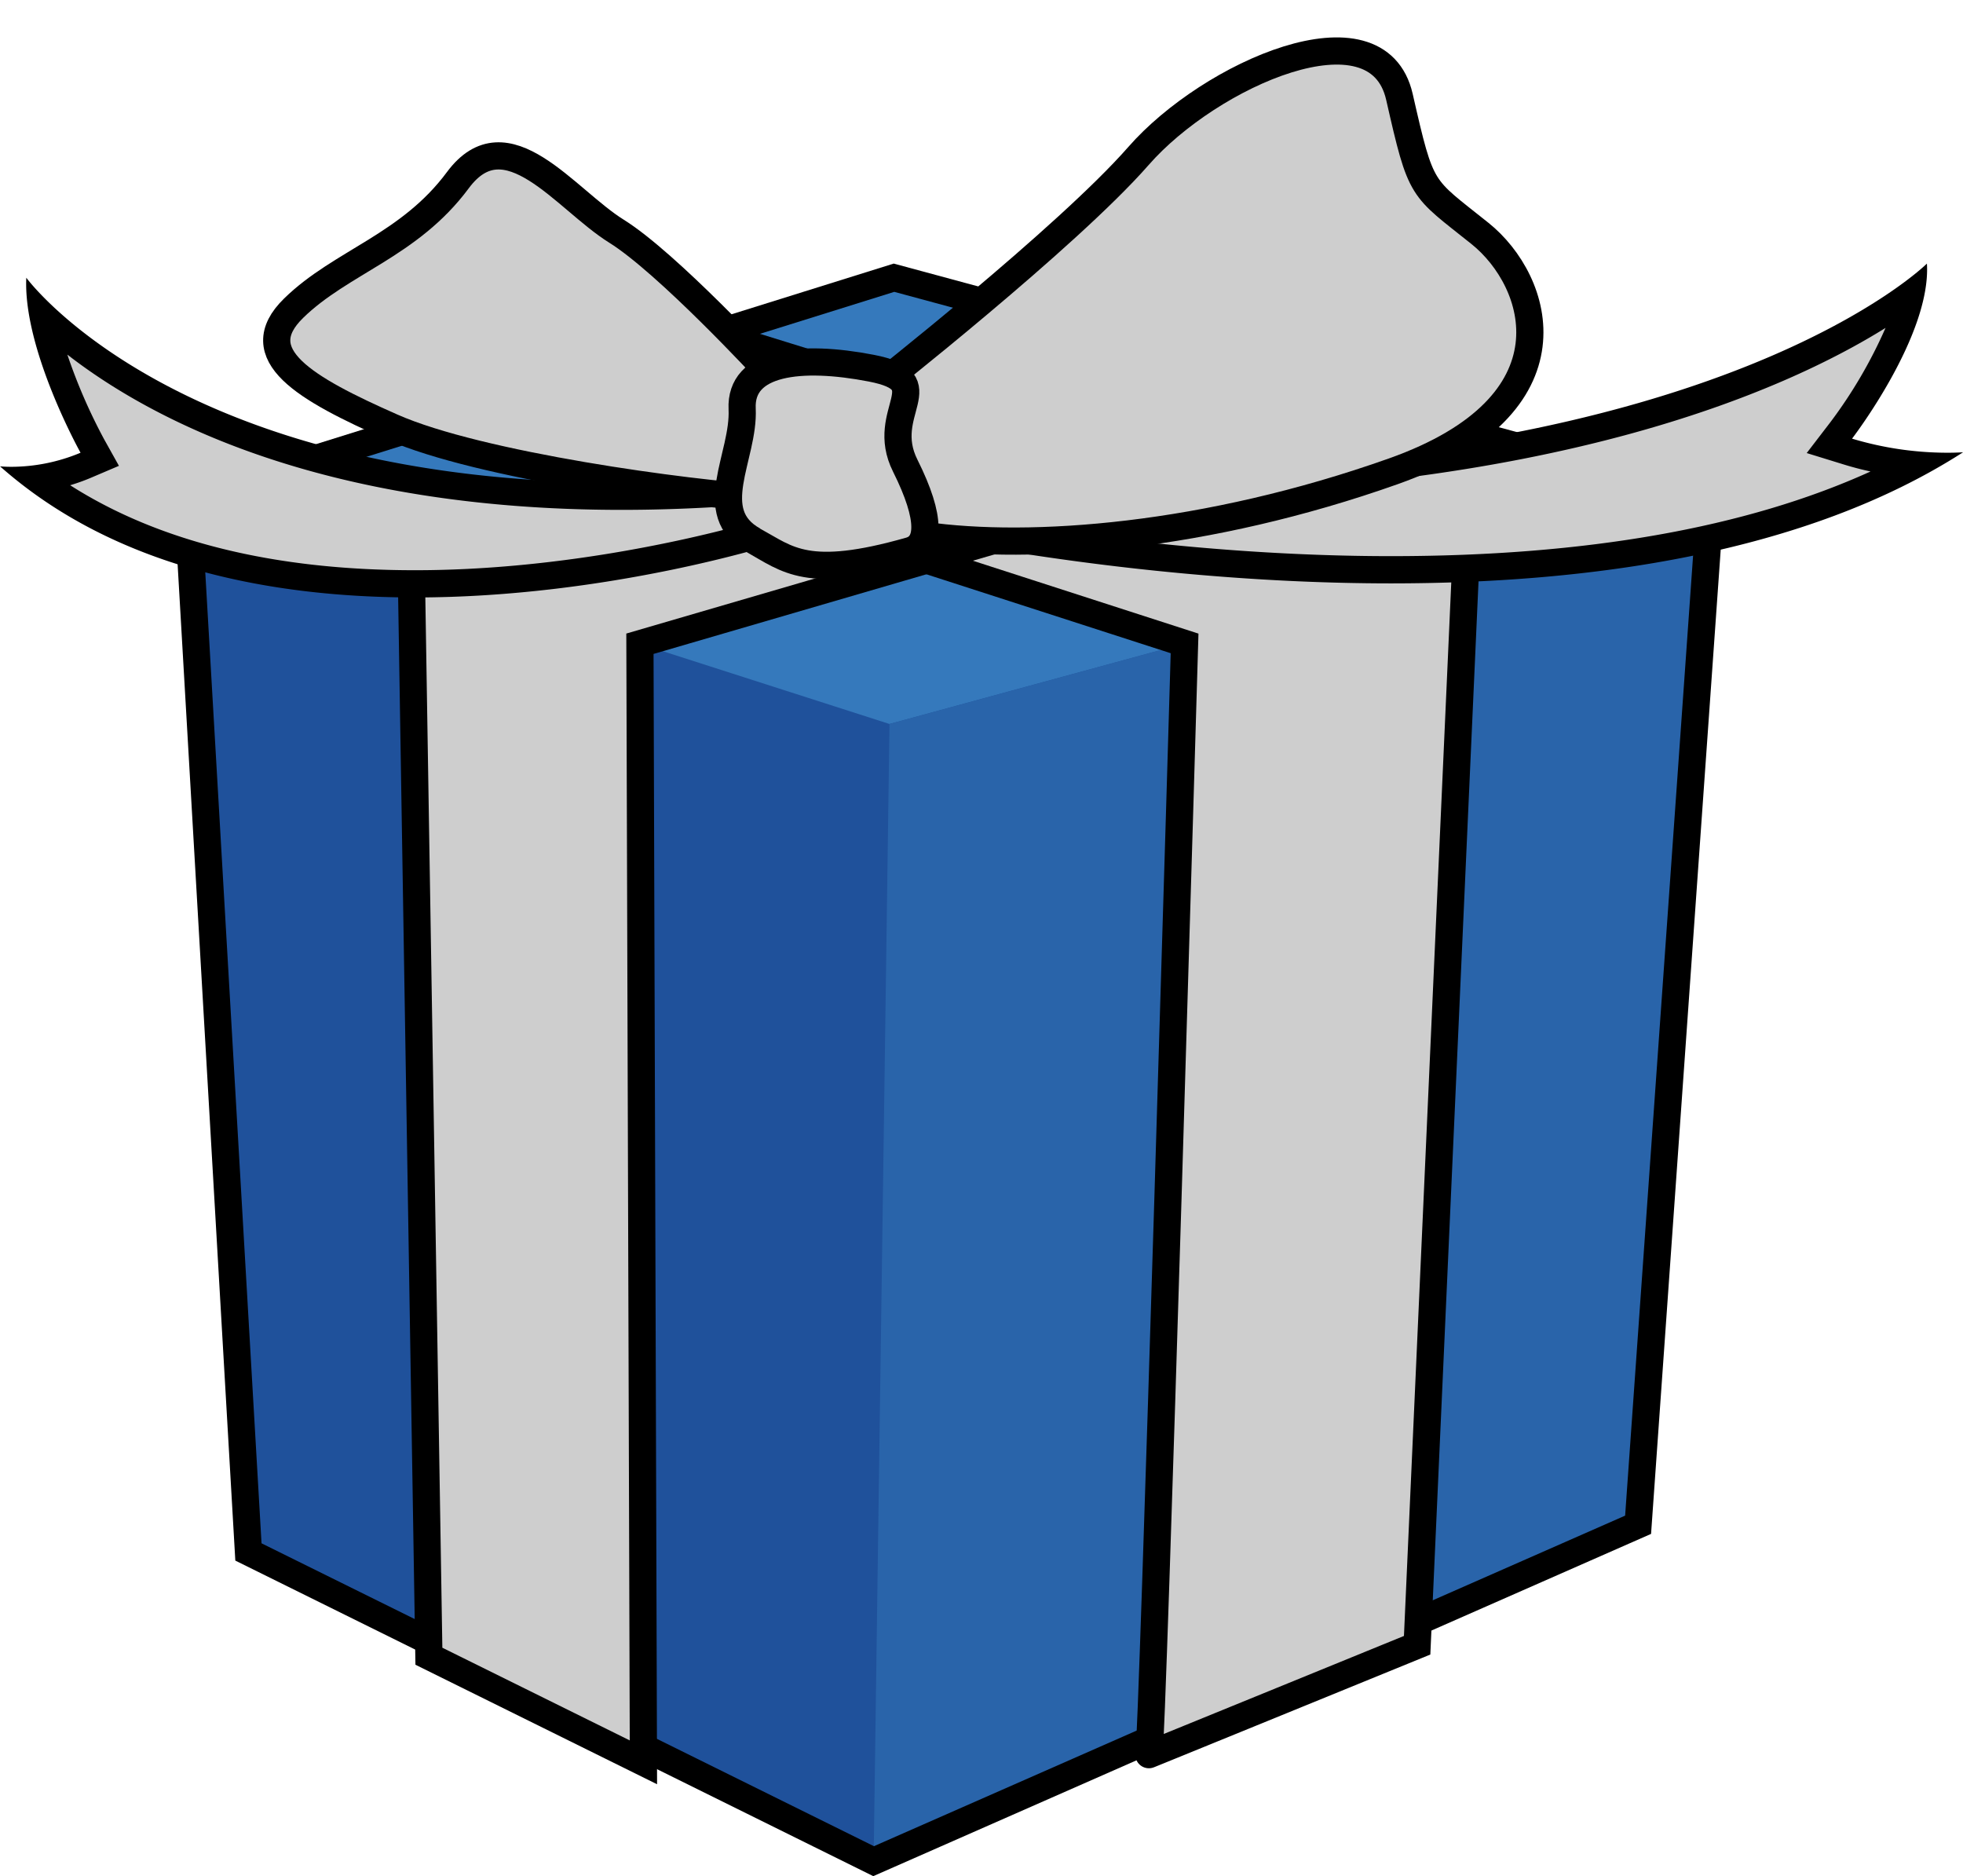 <svg xmlns="http://www.w3.org/2000/svg" width="71.495" height="68.32" viewBox="0.822 -1.024 71.495 68.32"><defs><style/></defs><g id="Gift"><g id="Box"><path id="Box_Fill" fill="#1F519B" d="M30.377 69.562L31.5 88.938 43 94.625l14.062-6.187 1.336-18.876L43.375 65.5l-12.998 4.062" transform="translate(-52.5 -120.6) scale(1.98)"/><path id="Box_Top" fill="#3579BC" d="M30.377 69.562l12.915 4.146L58.5 69.562 43.375 65.5l-12.998 4.062" transform="translate(-52.5 -120.6) scale(1.98)"/><path id="Box_Side" fill="#2964AA" d="M43.292 73.708L43 94.625l14.062-6.187L58.5 69.562l-15.208 4.146" transform="translate(-52.5 -120.6) scale(1.98)"/><path id="Box_Outline" d="M42.994 94.9l-11.735-5.804-1.142-19.714L43.37 65.24l15.292 4.135-1.361 19.23L42.994 94.9zm-11.253-6.122l11.265 5.571 13.818-6.08 1.311-18.52L43.38 65.76l-12.742 3.982 1.103 19.036z" transform="translate(-52.5 -120.6) scale(1.98)"/></g><path id="R_Ribbon" fill="#CECECE" stroke="#000" stroke-width=".99" d="M17.54 13.871l26.426 8.537s-1.182 40.417-1.3 40.47c-.12.054 9.77-3.985 9.77-3.985L54.2 19.617l-27.934-8.658-8.726 2.912z"/><path id="L_Ribbon" fill="#CECECE" stroke="#000" stroke-width=".99" d="M43.032 11.56l-27.23 8.187.641 39.546 7.813 3.864-.127-40.737 28.307-8.262-9.404-2.598"/><g id="Bow"><g id="ID0.16421956615522504"><path id="ID0.3979996433481574" fill="#CECECE" d="M52.517 70.871c-4.011 0-7.617-.673-8.755-.909l.568-.781c1.002.053 1.989.08 2.938.08 9.233 0 13.479-2.464 14.807-3.449-.245 1.145-1.263 2.479-1.274 2.495l-.22.285.345.106c.449.139.88.208 1.23.241-2.393 1.282-5.631 1.932-9.639 1.932z" transform="translate(-52.5 -120.6) scale(1.98)"/><path id="ID0.905133131891489" d="M61.614 66.423a8.693 8.693 0 0 1-1.012 1.731l-.438.571.688.212c.166.051.329.093.486.127-2.275 1.034-5.233 1.557-8.821 1.557-3.615 0-6.899-.55-8.323-.827l.259-.356c.96.048 1.906.073 2.816.073 8.18-.001 12.5-1.937 14.345-3.088m.761-1.183s-3.787 3.771-15.106 3.771c-.965 0-1.983-.027-3.061-.087l-.875 1.202s4.258.996 9.183.996c3.625 0 7.61-.539 10.525-2.412 0 0-.107.009-.29.009a6.118 6.118 0 0 1-1.753-.259c.001-.002 1.46-1.897 1.377-3.22z" transform="translate(-52.5 -120.6) scale(1.98)"/></g><g id="ID0.7600986659526825"><path id="ID0.16094404179602861" fill="#CECECE" d="M34.563 71.131c-2.899 0-5.236-.65-6.958-1.936.259-.035.575-.106.904-.247l.256-.109-.136-.243c-.008-.015-.698-1.263-.908-2.393 1.128 1.075 4.246 3.316 10.647 3.316.67 0 1.368-.025 2.074-.076l.416.788c-.841.24-3.425.9-6.295.9z" transform="translate(-52.5 -120.6) scale(1.98)"/><path id="ID0.39298297418281436" d="M28.169 66.914c1.515 1.177 4.647 2.856 10.199 2.856.625 0 1.272-.022 1.929-.065l.194.368c-1.043.277-3.372.807-5.929.807-2.588 0-4.714-.525-6.341-1.563.125-.038.254-.083.385-.139l.512-.218-.271-.486a10.102 10.102 0 0 1-.678-1.56m-.755-1.414c-.061 1.323.998 3.219.998 3.219a3.315 3.315 0 0 1-1.271.259c-.132 0-.21-.009-.21-.009 2.114 1.873 5.004 2.412 7.633 2.412 3.571 0 6.659-.996 6.659-.996l-.634-1.202c-.781.06-1.52.087-2.219.087-8.21.001-10.956-3.77-10.956-3.77z" transform="translate(-52.5 -120.6) scale(1.98)"/></g><path id="ID0.8502797214314342" fill="#CECECE" stroke="#000" stroke-width=".99" d="M32.637 13.168s7.053-5.544 9.652-8.514c2.6-2.97 8.698-5.678 9.502-2.15.804 3.528.77 3.241 2.934 4.974 2.164 1.732 3.651 6.248-3.156 8.662-6.807 2.414-13.198 2.889-17.097 2.332-3.898-.556-3.082-4.312-1.835-5.304z"/><path id="ID0.009513366967439651" fill="#CECECE" stroke="#000" stroke-width=".99" d="M28.739 12.457S25.13 8.55 23.274 7.395c-1.857-1.155-4.001-4.25-5.776-1.858-1.774 2.392-4.248 2.97-5.98 4.661-1.733 1.691.411 2.929 3.587 4.332 3.176 1.404 10.804 2.434 13.632 2.598 2.827.164 1.465-3.526.002-4.67z"/><path id="ID0.3380579291842878" fill="#CECECE" stroke="#000" stroke-width=".99" d="M28.265 18.655c1.246.696 1.96 1.443 5.695.378.697-.198.82-1.121-.169-3.1-.99-1.98 1.321-3.054-1.237-3.549-2.558-.495-4.786-.25-4.702 1.485.083 1.734-1.412 3.766.413 4.786z"/></g></g></svg>